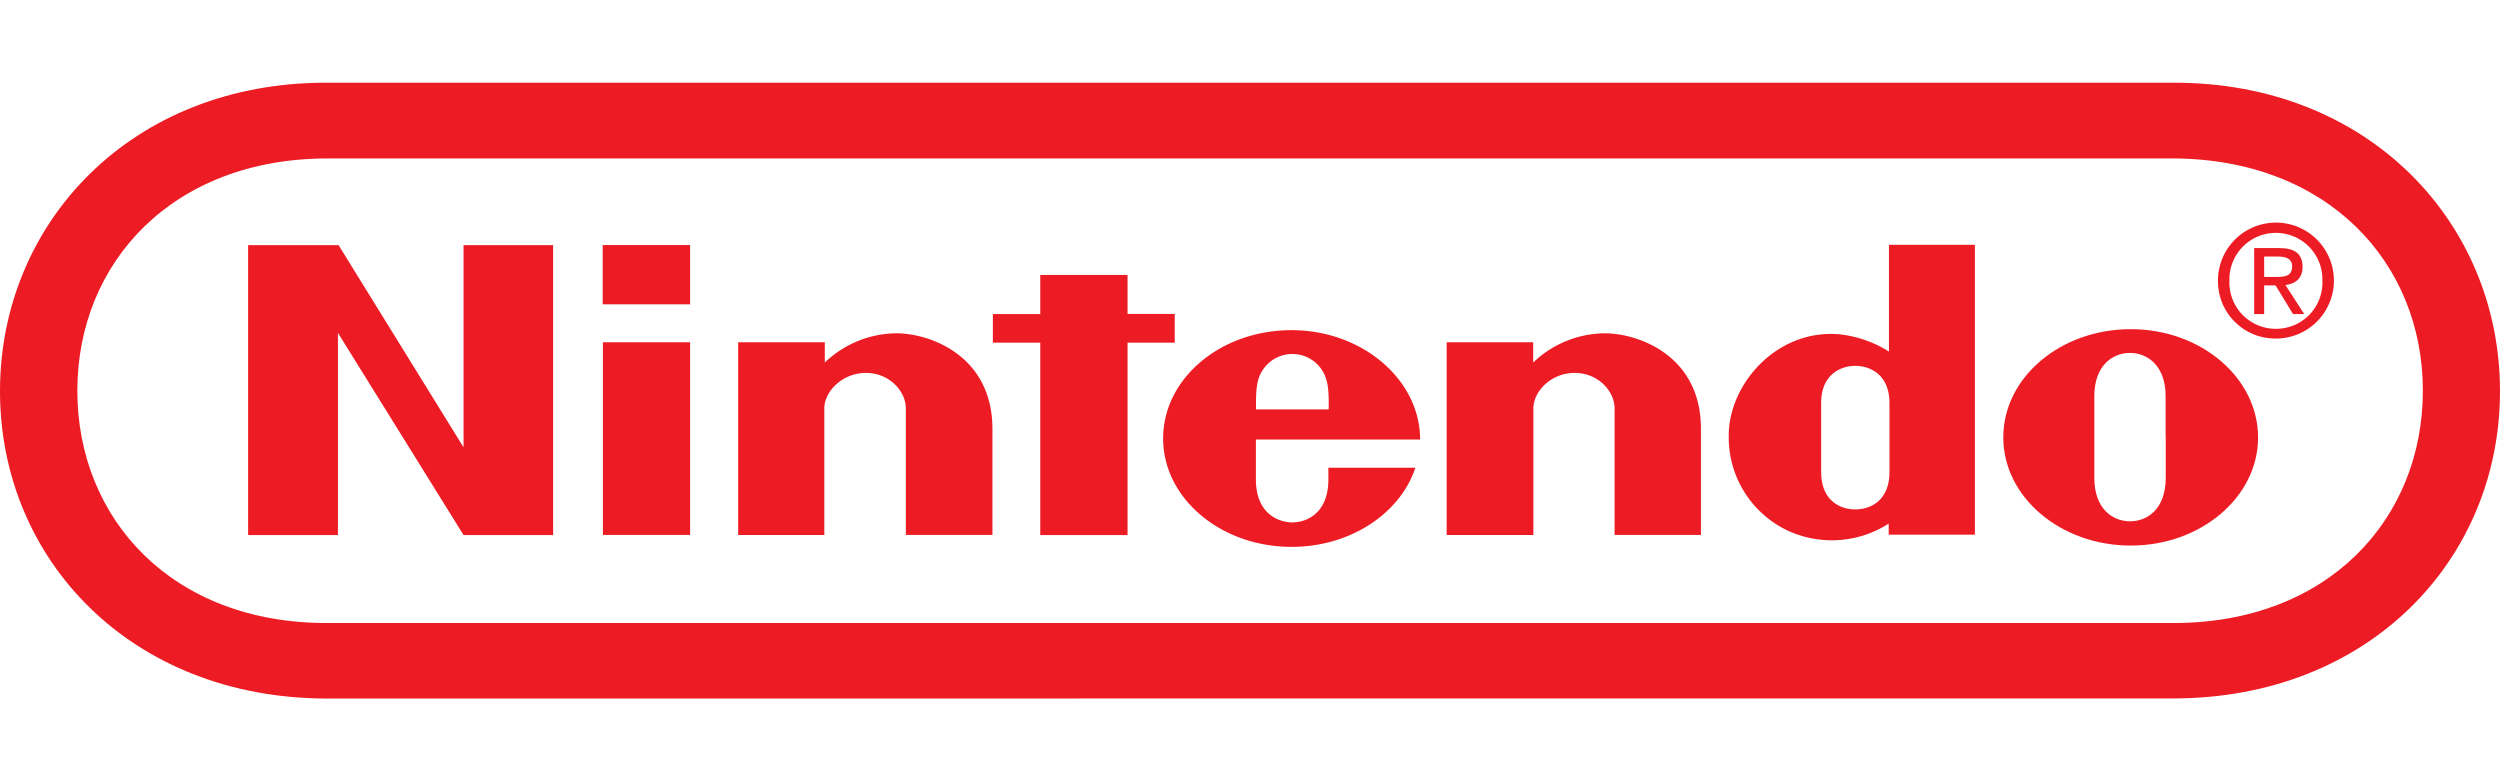 <svg id="Layer_1" data-name="Layer 1" xmlns="http://www.w3.org/2000/svg" viewBox="0 0 480 150"><defs><style>.cls-1{fill:#fff;}.cls-2{fill:#ed1c24;}</style></defs><title>merek-nintendo</title><rect class="cls-1" x="-2459.5" y="-741.5" width="3102" height="1623"/><path d="M642-741V881H-2459V-741H642m1-1H-2460V882H643V-742Z"/><path id="path452" class="cls-2" d="M62.81,134.12C25.18,134.1,0,107.45,0,75.1S25.24,15.78,62.76,15.88H417.29C454.79,15.78,480,42.77,480,75.1s-25.15,59-62.77,59Z"/><path id="path454" class="cls-1" d="M62.92,30.42c-29.8,0-48.07,20-48.07,44.6s18.18,44.7,48.07,44.6H417.1c29.92.1,48.09-20,48.09-44.6S446.9,30.47,417.1,30.42Z"/><path id="path456" class="cls-2" d="M47.64,47.06H65L89,85.88V47.06h17.2v55.67H89L64.88,63.91v38.82H47.64V47.06Z"/><path id="path458" class="cls-2" d="M199.73,52.79h16.76v7.49h9.06v5.51h-9.06l0,36.94H199.73V65.79h-9.1V60.3l9.1,0V52.79Z"/><path id="path460" class="cls-2" d="M115.76,65.71H132.5v37H115.76Z"/><path id="path462" class="cls-2" d="M115.72,47.05H132.5V58.43H115.72Z"/><path id="path464" class="cls-2" d="M409.1,63.2c-13.51,0-24.47,9.29-24.47,20.77s11,20.78,24.47,20.78S433.55,95.44,433.55,84,422.62,63.2,409.1,63.2m6.72,20.72s0,5.59,0,7.84c0,5.9-3.48,8.33-6.85,8.33s-6.86-2.43-6.86-8.33c0-2.25,0-8,0-8s0-5.47,0-7.71c0-5.88,3.52-8.29,6.84-8.29s6.85,2.41,6.85,8.29c0,2.24,0,6.39,0,7.87v0Z"/><path id="path466" class="cls-2" d="M362.78,84V77.42c0-5.73-4-7.18-6.56-7.18s-6.56,1.45-6.56,7.18V90.59c0,5.74,3.89,7.22,6.56,7.22s6.56-1.48,6.56-7.22V84Zm-.11-37h16.51v55.66H362.63s0-1.79,0-2.13a20.19,20.19,0,0,1-19.27,1.4,19.78,19.78,0,0,1-11.44-18.37c0-9.77,9.21-20.44,21.28-19.37a22.36,22.36,0,0,1,9.48,3.31V47.06Z"/><path id="path468" class="cls-2" d="M171.69,64c6.26-.18,18.95,3.91,18.86,18.56,0,2.62,0,20.15,0,20.15H173.92V78.41c0-3.23-3.09-6.81-7.65-6.81s-8,3.58-8,6.81c0,1.58,0,24.31,0,24.31H141.73l0-37h16.63s0,3,0,3.89A20.14,20.14,0,0,1,171.69,64"/><path id="path470" class="cls-2" d="M307.71,64c6.26-.18,19,3.91,18.87,18.56,0,2.62,0,20.15,0,20.15H310V78.41c0-3.23-3.09-6.81-7.66-6.81s-7.93,3.58-7.93,6.81c0,1.58,0,24.31,0,24.31H277.76v-37h16.61s0,3,0,3.89A20.12,20.12,0,0,1,307.71,64"/><path id="path472" class="cls-2" d="M255.05,89.78s0,.17,0,2.25c0,6.76-4.45,8.27-6.92,8.27s-7-1.51-7-8.27c0-2,0-7.64,0-7.64s31.53,0,31.53,0c0-11.47-11.08-21-24.7-21s-24.64,9.3-24.64,20.79S234.37,105,248,105c11.3,0,20.85-6.44,23.75-15.19l-16.68,0Zm-13.9-11.17c0-3.24,0-5.4,1.1-7.25a6.79,6.79,0,0,1,11.76,0c1.07,1.85,1.13,4,1.1,7.25Z"/><path id="path474" class="cls-2" d="M437,53.17c1.63,0,3.09-.1,3.09-2.06,0-1.57-1.42-1.85-2.76-1.85h-2.61v3.91Zm-2.28,7.13H432.8V47.63h4.81c3,0,4.48,1.1,4.48,3.61,0,2.27-1.42,3.25-3.28,3.49l3.6,5.57h-2.15l-3.35-5.5h-2.19v5.5Z"/><path id="path476" class="cls-2" d="M437,63.13a8.88,8.88,0,0,0,8.9-9.19,8.93,8.93,0,1,0-17.85,0A8.89,8.89,0,0,0,437,63.13m-11.15-9.19A11.13,11.13,0,1,1,437,65a11,11,0,0,1-11.15-11"/></svg>